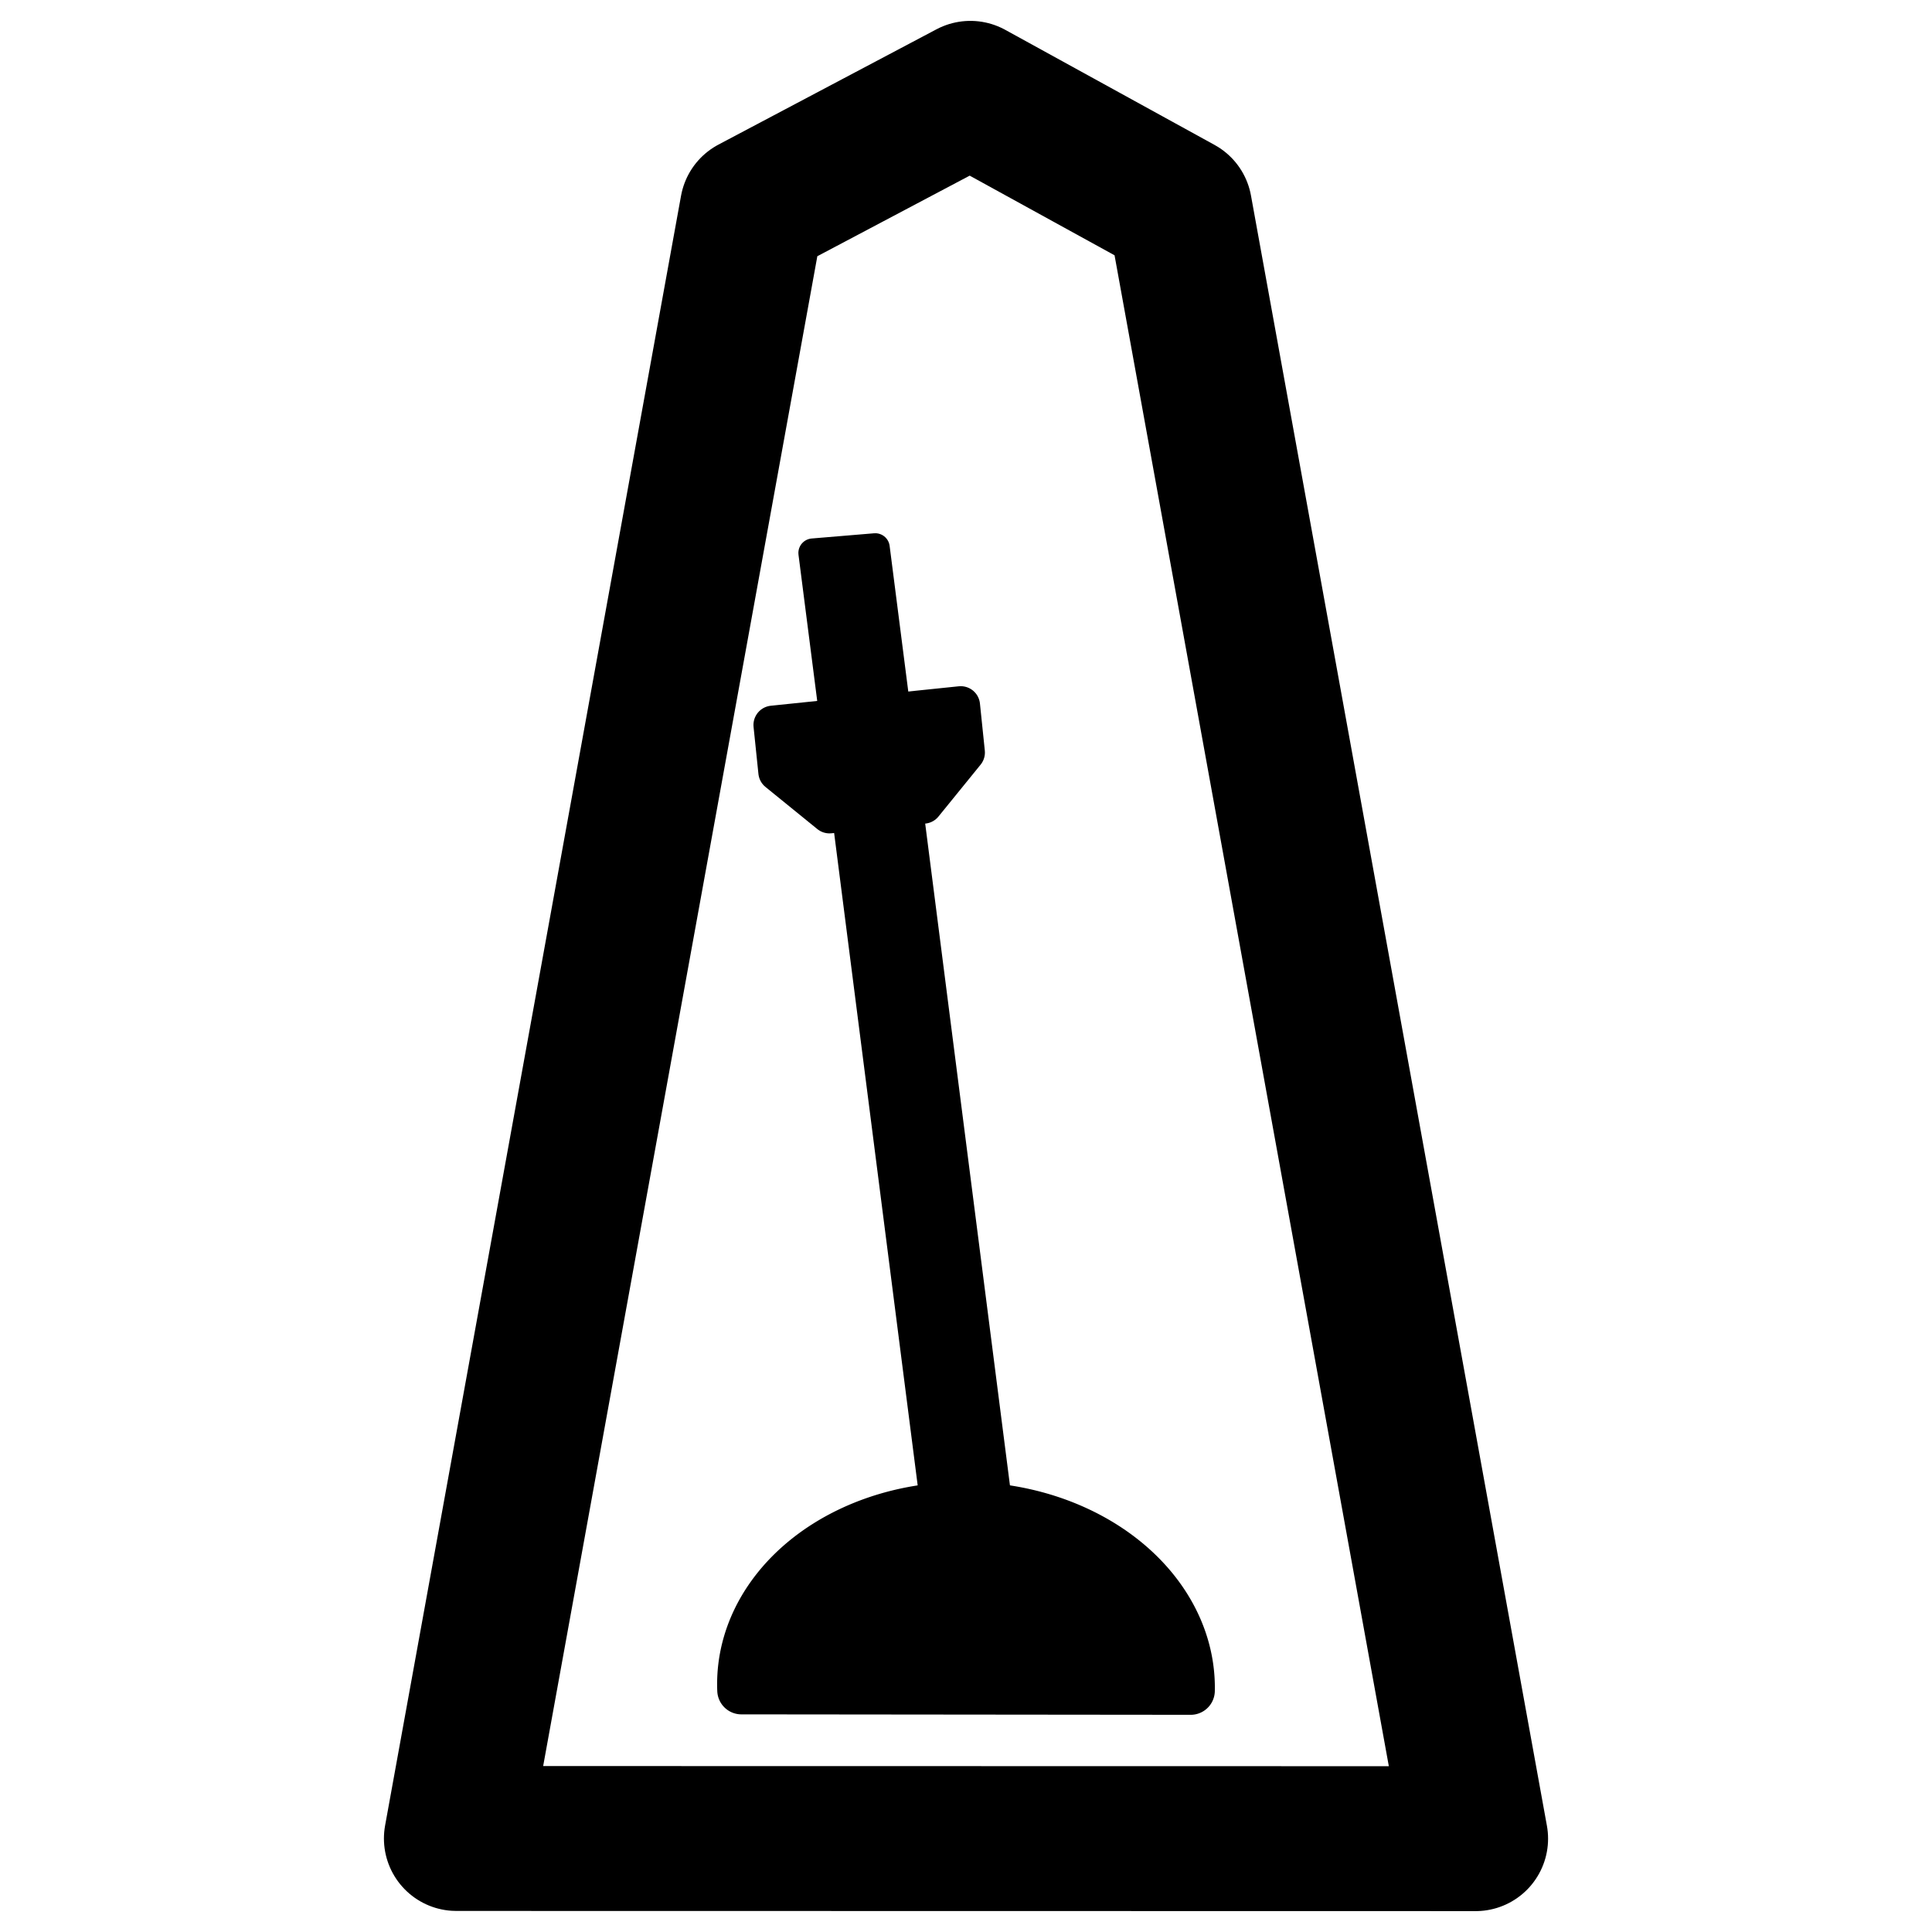<?xml version="1.0" encoding="UTF-8" standalone="no"?>
<svg
   viewBox="0 0 100 100"
   width="1"
   height="1"
   version="1.1"
   id="svg45"
   xmlns="http://www.w3.org/2000/svg"
   xmlns:svg="http://www.w3.org/2000/svg">
  <defs
     id="defs1">
    <filter
       id="a"
       color-interpolation-filters="sRGB"
       x="-0.016"
       y="-0.008"
       width="1.032"
       height="1.016">
      <feMorphology
         in="SourceAlpha"
         radius="4.3"
         result="result91"
         id="feMorphology1" />
      <feComposite
         in="SourceGraphic"
         in2="result91"
         operator="out"
         id="feComposite1" />
      <feGaussianBlur
         result="result0"
         stdDeviation="1.2"
         id="feGaussianBlur1" />
      <feDiffuseLighting
         id="feDiffuseLighting1">
        <feDistantLight
           azimuth="225"
           elevation="66"
           id="feDistantLight1" />
      </feDiffuseLighting>
      <feBlend
         in2="SourceGraphic"
         mode="multiply"
         id="feBlend1" />
      <feComposite
         in2="SourceAlpha"
         operator="in"
         id="feComposite2" />
    </filter>
    <filter
       id="b"
       color-interpolation-filters="sRGB"
       x="-0.025"
       y="-0.05"
       width="1.05"
       height="1.1">
      <feMorphology
         in="SourceAlpha"
         radius="4.3"
         result="result91"
         id="feMorphology2" />
      <feComposite
         in="SourceGraphic"
         in2="result91"
         operator="out"
         id="feComposite3" />
      <feGaussianBlur
         result="result0"
         stdDeviation="1.2"
         id="feGaussianBlur3" />
      <feDiffuseLighting
         id="feDiffuseLighting3">
        <feDistantLight
           azimuth="225"
           elevation="66"
           id="feDistantLight3" />
      </feDiffuseLighting>
      <feBlend
         in2="SourceGraphic"
         mode="multiply"
         id="feBlend3" />
      <feComposite
         in2="SourceAlpha"
         operator="in"
         id="feComposite4" />
    </filter>
  </defs>
  <path
     d="m 61.629,87.508 a 11.632,9.306 1.234 0 0 -5.812,-8.264 11.632,9.306 1.234 0 0 -11.803,-0.012 11.632,9.306 1.234 0 0 -5.639,8.253 z"
     style="display:inline;fill:#000000;fill-opacity:1;stroke:#000000;stroke-width:2.5;stroke-linecap:round;stroke-linejoin:round;stroke-dasharray:none;stroke-opacity:1"
     id="path44" />
  <path
     d="M 23.622,95.16 38.941,10.799 50.226,4.831 61.06,10.788 76.378,95.169 Z"
     style="display:inline;fill:none;fill-opacity:1;stroke:#000000;stroke-width:7.5;stroke-linecap:round;stroke-linejoin:round;stroke-dasharray:none;stroke-opacity:1"
     id="path45" />
  <path
     d="m 42.074,28.62 3.229,-0.27 7.352,57.408 -3.229,0.27 z"
     style="display:inline;fill:#000000;fill-opacity:1;stroke:#000000;stroke-width:1.5;stroke-linecap:round;stroke-linejoin:round;stroke-dasharray:none;stroke-opacity:1"
     id="path42" />
  <path
     d="m 45.367,41.884 -2.432,0.252 -2.684,-2.18 -0.252,-2.432 9.728,-1.007 0.252,2.432 -2.18,2.684 z"
     style="display:inline;fill:#000000;fill-opacity:1;stroke:#000000;stroke-width:2;stroke-linecap:round;stroke-linejoin:round;stroke-dasharray:none;stroke-opacity:1"
     id="path43-0" />
</svg>
